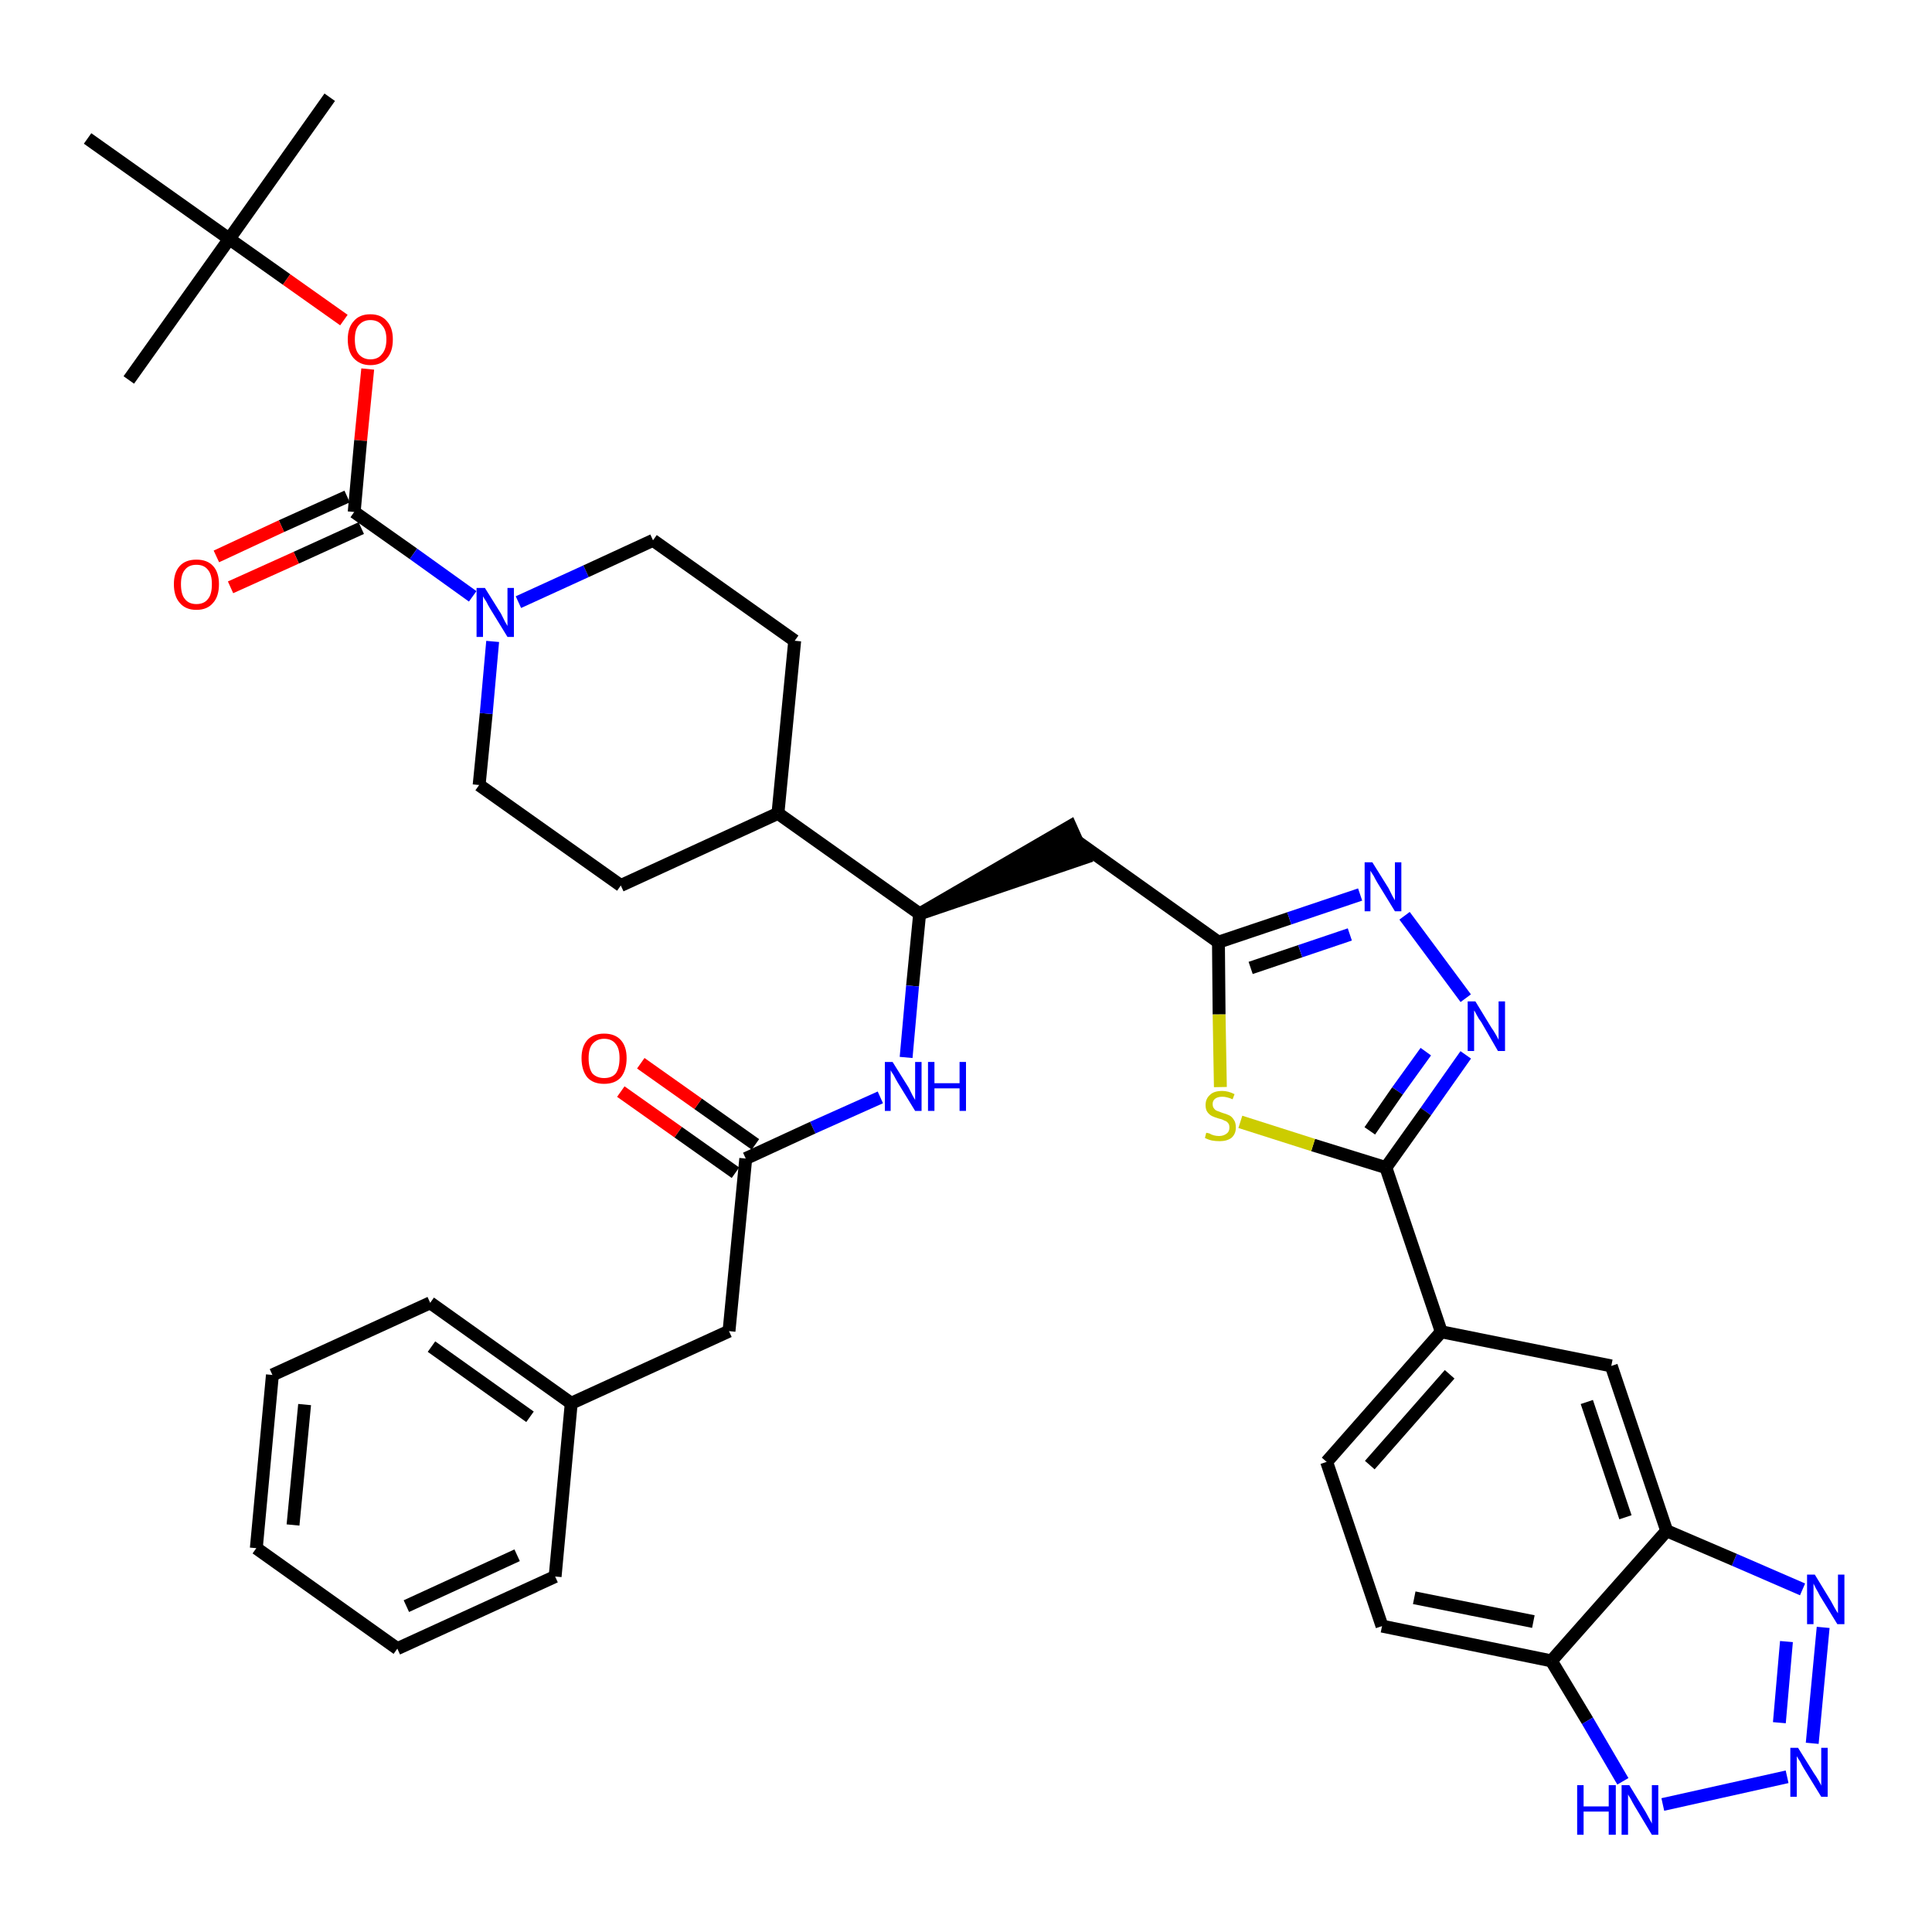 <?xml version='1.0' encoding='iso-8859-1'?>
<svg version='1.1' baseProfile='full'
              xmlns='http://www.w3.org/2000/svg'
                      xmlns:rdkit='http://www.rdkit.org/xml'
                      xmlns:xlink='http://www.w3.org/1999/xlink'
                  xml:space='preserve'
width='300px' height='300px' viewBox='0 0 300 300'>
<!-- END OF HEADER -->
<path class='bond-0 atom-0 atom-1' d='M 51.2,15.1 L 35.6,37.1' style='fill:none;fill-rule:evenodd;stroke:#000000;stroke-width:2.0px;stroke-linecap:butt;stroke-linejoin:miter;stroke-opacity:1' />
<path class='bond-1 atom-1 atom-2' d='M 35.6,37.1 L 20.0,59.0' style='fill:none;fill-rule:evenodd;stroke:#000000;stroke-width:2.0px;stroke-linecap:butt;stroke-linejoin:miter;stroke-opacity:1' />
<path class='bond-2 atom-1 atom-3' d='M 35.6,37.1 L 13.6,21.5' style='fill:none;fill-rule:evenodd;stroke:#000000;stroke-width:2.0px;stroke-linecap:butt;stroke-linejoin:miter;stroke-opacity:1' />
<path class='bond-3 atom-1 atom-4' d='M 35.6,37.1 L 44.5,43.4' style='fill:none;fill-rule:evenodd;stroke:#000000;stroke-width:2.0px;stroke-linecap:butt;stroke-linejoin:miter;stroke-opacity:1' />
<path class='bond-3 atom-1 atom-4' d='M 44.5,43.4 L 53.4,49.7' style='fill:none;fill-rule:evenodd;stroke:#FF0000;stroke-width:2.0px;stroke-linecap:butt;stroke-linejoin:miter;stroke-opacity:1' />
<path class='bond-4 atom-4 atom-5' d='M 57.1,57.3 L 56.0,68.4' style='fill:none;fill-rule:evenodd;stroke:#FF0000;stroke-width:2.0px;stroke-linecap:butt;stroke-linejoin:miter;stroke-opacity:1' />
<path class='bond-4 atom-4 atom-5' d='M 56.0,68.4 L 55.0,79.5' style='fill:none;fill-rule:evenodd;stroke:#000000;stroke-width:2.0px;stroke-linecap:butt;stroke-linejoin:miter;stroke-opacity:1' />
<path class='bond-5 atom-5 atom-6' d='M 53.9,77.1 L 43.7,81.7' style='fill:none;fill-rule:evenodd;stroke:#000000;stroke-width:2.0px;stroke-linecap:butt;stroke-linejoin:miter;stroke-opacity:1' />
<path class='bond-5 atom-5 atom-6' d='M 43.7,81.7 L 33.6,86.4' style='fill:none;fill-rule:evenodd;stroke:#FF0000;stroke-width:2.0px;stroke-linecap:butt;stroke-linejoin:miter;stroke-opacity:1' />
<path class='bond-5 atom-5 atom-6' d='M 56.1,82.0 L 46.0,86.6' style='fill:none;fill-rule:evenodd;stroke:#000000;stroke-width:2.0px;stroke-linecap:butt;stroke-linejoin:miter;stroke-opacity:1' />
<path class='bond-5 atom-5 atom-6' d='M 46.0,86.6 L 35.8,91.2' style='fill:none;fill-rule:evenodd;stroke:#FF0000;stroke-width:2.0px;stroke-linecap:butt;stroke-linejoin:miter;stroke-opacity:1' />
<path class='bond-6 atom-5 atom-7' d='M 55.0,79.5 L 64.2,86.0' style='fill:none;fill-rule:evenodd;stroke:#000000;stroke-width:2.0px;stroke-linecap:butt;stroke-linejoin:miter;stroke-opacity:1' />
<path class='bond-6 atom-5 atom-7' d='M 64.2,86.0 L 73.4,92.6' style='fill:none;fill-rule:evenodd;stroke:#0000FF;stroke-width:2.0px;stroke-linecap:butt;stroke-linejoin:miter;stroke-opacity:1' />
<path class='bond-7 atom-7 atom-8' d='M 80.5,93.5 L 91.0,88.7' style='fill:none;fill-rule:evenodd;stroke:#0000FF;stroke-width:2.0px;stroke-linecap:butt;stroke-linejoin:miter;stroke-opacity:1' />
<path class='bond-7 atom-7 atom-8' d='M 91.0,88.7 L 101.4,83.9' style='fill:none;fill-rule:evenodd;stroke:#000000;stroke-width:2.0px;stroke-linecap:butt;stroke-linejoin:miter;stroke-opacity:1' />
<path class='bond-38 atom-38 atom-7' d='M 74.4,121.9 L 75.5,110.8' style='fill:none;fill-rule:evenodd;stroke:#000000;stroke-width:2.0px;stroke-linecap:butt;stroke-linejoin:miter;stroke-opacity:1' />
<path class='bond-38 atom-38 atom-7' d='M 75.5,110.8 L 76.5,99.6' style='fill:none;fill-rule:evenodd;stroke:#0000FF;stroke-width:2.0px;stroke-linecap:butt;stroke-linejoin:miter;stroke-opacity:1' />
<path class='bond-8 atom-8 atom-9' d='M 101.4,83.9 L 123.4,99.5' style='fill:none;fill-rule:evenodd;stroke:#000000;stroke-width:2.0px;stroke-linecap:butt;stroke-linejoin:miter;stroke-opacity:1' />
<path class='bond-9 atom-9 atom-10' d='M 123.4,99.5 L 120.8,126.3' style='fill:none;fill-rule:evenodd;stroke:#000000;stroke-width:2.0px;stroke-linecap:butt;stroke-linejoin:miter;stroke-opacity:1' />
<path class='bond-10 atom-10 atom-11' d='M 120.8,126.3 L 142.8,141.9' style='fill:none;fill-rule:evenodd;stroke:#000000;stroke-width:2.0px;stroke-linecap:butt;stroke-linejoin:miter;stroke-opacity:1' />
<path class='bond-36 atom-10 atom-37' d='M 120.8,126.3 L 96.4,137.5' style='fill:none;fill-rule:evenodd;stroke:#000000;stroke-width:2.0px;stroke-linecap:butt;stroke-linejoin:miter;stroke-opacity:1' />
<path class='bond-11 atom-11 atom-12' d='M 142.8,141.9 L 168.4,133.2 L 166.2,128.3 Z' style='fill:#000000;fill-rule:evenodd;fill-opacity:1;stroke:#000000;stroke-width:2.0px;stroke-linecap:butt;stroke-linejoin:miter;stroke-opacity:1;' />
<path class='bond-26 atom-11 atom-27' d='M 142.8,141.9 L 141.7,153.1' style='fill:none;fill-rule:evenodd;stroke:#000000;stroke-width:2.0px;stroke-linecap:butt;stroke-linejoin:miter;stroke-opacity:1' />
<path class='bond-26 atom-11 atom-27' d='M 141.7,153.1 L 140.7,164.2' style='fill:none;fill-rule:evenodd;stroke:#0000FF;stroke-width:2.0px;stroke-linecap:butt;stroke-linejoin:miter;stroke-opacity:1' />
<path class='bond-12 atom-12 atom-13' d='M 167.3,130.7 L 189.2,146.3' style='fill:none;fill-rule:evenodd;stroke:#000000;stroke-width:2.0px;stroke-linecap:butt;stroke-linejoin:miter;stroke-opacity:1' />
<path class='bond-13 atom-13 atom-14' d='M 189.2,146.3 L 200.2,142.6' style='fill:none;fill-rule:evenodd;stroke:#000000;stroke-width:2.0px;stroke-linecap:butt;stroke-linejoin:miter;stroke-opacity:1' />
<path class='bond-13 atom-13 atom-14' d='M 200.2,142.6 L 211.2,138.9' style='fill:none;fill-rule:evenodd;stroke:#0000FF;stroke-width:2.0px;stroke-linecap:butt;stroke-linejoin:miter;stroke-opacity:1' />
<path class='bond-13 atom-13 atom-14' d='M 194.2,150.3 L 201.9,147.7' style='fill:none;fill-rule:evenodd;stroke:#000000;stroke-width:2.0px;stroke-linecap:butt;stroke-linejoin:miter;stroke-opacity:1' />
<path class='bond-13 atom-13 atom-14' d='M 201.9,147.7 L 209.6,145.1' style='fill:none;fill-rule:evenodd;stroke:#0000FF;stroke-width:2.0px;stroke-linecap:butt;stroke-linejoin:miter;stroke-opacity:1' />
<path class='bond-39 atom-26 atom-13' d='M 189.5,168.8 L 189.3,157.5' style='fill:none;fill-rule:evenodd;stroke:#CCCC00;stroke-width:2.0px;stroke-linecap:butt;stroke-linejoin:miter;stroke-opacity:1' />
<path class='bond-39 atom-26 atom-13' d='M 189.3,157.5 L 189.2,146.3' style='fill:none;fill-rule:evenodd;stroke:#000000;stroke-width:2.0px;stroke-linecap:butt;stroke-linejoin:miter;stroke-opacity:1' />
<path class='bond-14 atom-14 atom-15' d='M 218.1,142.2 L 227.6,155.0' style='fill:none;fill-rule:evenodd;stroke:#0000FF;stroke-width:2.0px;stroke-linecap:butt;stroke-linejoin:miter;stroke-opacity:1' />
<path class='bond-15 atom-15 atom-16' d='M 227.6,163.8 L 221.4,172.6' style='fill:none;fill-rule:evenodd;stroke:#0000FF;stroke-width:2.0px;stroke-linecap:butt;stroke-linejoin:miter;stroke-opacity:1' />
<path class='bond-15 atom-15 atom-16' d='M 221.4,172.6 L 215.2,181.3' style='fill:none;fill-rule:evenodd;stroke:#000000;stroke-width:2.0px;stroke-linecap:butt;stroke-linejoin:miter;stroke-opacity:1' />
<path class='bond-15 atom-15 atom-16' d='M 221.4,163.3 L 217.0,169.4' style='fill:none;fill-rule:evenodd;stroke:#0000FF;stroke-width:2.0px;stroke-linecap:butt;stroke-linejoin:miter;stroke-opacity:1' />
<path class='bond-15 atom-15 atom-16' d='M 217.0,169.4 L 212.7,175.6' style='fill:none;fill-rule:evenodd;stroke:#000000;stroke-width:2.0px;stroke-linecap:butt;stroke-linejoin:miter;stroke-opacity:1' />
<path class='bond-16 atom-16 atom-17' d='M 215.2,181.3 L 223.8,206.8' style='fill:none;fill-rule:evenodd;stroke:#000000;stroke-width:2.0px;stroke-linecap:butt;stroke-linejoin:miter;stroke-opacity:1' />
<path class='bond-25 atom-16 atom-26' d='M 215.2,181.3 L 203.9,177.8' style='fill:none;fill-rule:evenodd;stroke:#000000;stroke-width:2.0px;stroke-linecap:butt;stroke-linejoin:miter;stroke-opacity:1' />
<path class='bond-25 atom-16 atom-26' d='M 203.9,177.8 L 192.6,174.2' style='fill:none;fill-rule:evenodd;stroke:#CCCC00;stroke-width:2.0px;stroke-linecap:butt;stroke-linejoin:miter;stroke-opacity:1' />
<path class='bond-17 atom-17 atom-18' d='M 223.8,206.8 L 206.0,227.0' style='fill:none;fill-rule:evenodd;stroke:#000000;stroke-width:2.0px;stroke-linecap:butt;stroke-linejoin:miter;stroke-opacity:1' />
<path class='bond-17 atom-17 atom-18' d='M 225.1,213.4 L 212.7,227.5' style='fill:none;fill-rule:evenodd;stroke:#000000;stroke-width:2.0px;stroke-linecap:butt;stroke-linejoin:miter;stroke-opacity:1' />
<path class='bond-41 atom-25 atom-17' d='M 250.2,212.1 L 223.8,206.8' style='fill:none;fill-rule:evenodd;stroke:#000000;stroke-width:2.0px;stroke-linecap:butt;stroke-linejoin:miter;stroke-opacity:1' />
<path class='bond-18 atom-18 atom-19' d='M 206.0,227.0 L 214.6,252.5' style='fill:none;fill-rule:evenodd;stroke:#000000;stroke-width:2.0px;stroke-linecap:butt;stroke-linejoin:miter;stroke-opacity:1' />
<path class='bond-19 atom-19 atom-20' d='M 214.6,252.5 L 240.9,257.9' style='fill:none;fill-rule:evenodd;stroke:#000000;stroke-width:2.0px;stroke-linecap:butt;stroke-linejoin:miter;stroke-opacity:1' />
<path class='bond-19 atom-19 atom-20' d='M 219.6,248.1 L 238.1,251.8' style='fill:none;fill-rule:evenodd;stroke:#000000;stroke-width:2.0px;stroke-linecap:butt;stroke-linejoin:miter;stroke-opacity:1' />
<path class='bond-20 atom-20 atom-21' d='M 240.9,257.9 L 246.5,267.2' style='fill:none;fill-rule:evenodd;stroke:#000000;stroke-width:2.0px;stroke-linecap:butt;stroke-linejoin:miter;stroke-opacity:1' />
<path class='bond-20 atom-20 atom-21' d='M 246.5,267.2 L 252.0,276.6' style='fill:none;fill-rule:evenodd;stroke:#0000FF;stroke-width:2.0px;stroke-linecap:butt;stroke-linejoin:miter;stroke-opacity:1' />
<path class='bond-42 atom-24 atom-20' d='M 258.8,237.7 L 240.9,257.9' style='fill:none;fill-rule:evenodd;stroke:#000000;stroke-width:2.0px;stroke-linecap:butt;stroke-linejoin:miter;stroke-opacity:1' />
<path class='bond-21 atom-21 atom-22' d='M 258.2,280.2 L 277.5,275.9' style='fill:none;fill-rule:evenodd;stroke:#0000FF;stroke-width:2.0px;stroke-linecap:butt;stroke-linejoin:miter;stroke-opacity:1' />
<path class='bond-22 atom-22 atom-23' d='M 281.4,270.7 L 283.1,252.7' style='fill:none;fill-rule:evenodd;stroke:#0000FF;stroke-width:2.0px;stroke-linecap:butt;stroke-linejoin:miter;stroke-opacity:1' />
<path class='bond-22 atom-22 atom-23' d='M 276.3,267.5 L 277.4,254.9' style='fill:none;fill-rule:evenodd;stroke:#0000FF;stroke-width:2.0px;stroke-linecap:butt;stroke-linejoin:miter;stroke-opacity:1' />
<path class='bond-23 atom-23 atom-24' d='M 279.9,246.8 L 269.3,242.2' style='fill:none;fill-rule:evenodd;stroke:#0000FF;stroke-width:2.0px;stroke-linecap:butt;stroke-linejoin:miter;stroke-opacity:1' />
<path class='bond-23 atom-23 atom-24' d='M 269.3,242.2 L 258.8,237.7' style='fill:none;fill-rule:evenodd;stroke:#000000;stroke-width:2.0px;stroke-linecap:butt;stroke-linejoin:miter;stroke-opacity:1' />
<path class='bond-24 atom-24 atom-25' d='M 258.8,237.7 L 250.2,212.1' style='fill:none;fill-rule:evenodd;stroke:#000000;stroke-width:2.0px;stroke-linecap:butt;stroke-linejoin:miter;stroke-opacity:1' />
<path class='bond-24 atom-24 atom-25' d='M 252.4,235.6 L 246.4,217.7' style='fill:none;fill-rule:evenodd;stroke:#000000;stroke-width:2.0px;stroke-linecap:butt;stroke-linejoin:miter;stroke-opacity:1' />
<path class='bond-27 atom-27 atom-28' d='M 136.7,170.4 L 126.2,175.1' style='fill:none;fill-rule:evenodd;stroke:#0000FF;stroke-width:2.0px;stroke-linecap:butt;stroke-linejoin:miter;stroke-opacity:1' />
<path class='bond-27 atom-27 atom-28' d='M 126.2,175.1 L 115.8,179.9' style='fill:none;fill-rule:evenodd;stroke:#000000;stroke-width:2.0px;stroke-linecap:butt;stroke-linejoin:miter;stroke-opacity:1' />
<path class='bond-28 atom-28 atom-29' d='M 117.3,177.7 L 108.4,171.4' style='fill:none;fill-rule:evenodd;stroke:#000000;stroke-width:2.0px;stroke-linecap:butt;stroke-linejoin:miter;stroke-opacity:1' />
<path class='bond-28 atom-28 atom-29' d='M 108.4,171.4 L 99.5,165.1' style='fill:none;fill-rule:evenodd;stroke:#FF0000;stroke-width:2.0px;stroke-linecap:butt;stroke-linejoin:miter;stroke-opacity:1' />
<path class='bond-28 atom-28 atom-29' d='M 114.2,182.1 L 105.3,175.8' style='fill:none;fill-rule:evenodd;stroke:#000000;stroke-width:2.0px;stroke-linecap:butt;stroke-linejoin:miter;stroke-opacity:1' />
<path class='bond-28 atom-28 atom-29' d='M 105.3,175.8 L 96.4,169.5' style='fill:none;fill-rule:evenodd;stroke:#FF0000;stroke-width:2.0px;stroke-linecap:butt;stroke-linejoin:miter;stroke-opacity:1' />
<path class='bond-29 atom-28 atom-30' d='M 115.8,179.9 L 113.2,206.7' style='fill:none;fill-rule:evenodd;stroke:#000000;stroke-width:2.0px;stroke-linecap:butt;stroke-linejoin:miter;stroke-opacity:1' />
<path class='bond-30 atom-30 atom-31' d='M 113.2,206.7 L 88.7,217.9' style='fill:none;fill-rule:evenodd;stroke:#000000;stroke-width:2.0px;stroke-linecap:butt;stroke-linejoin:miter;stroke-opacity:1' />
<path class='bond-31 atom-31 atom-32' d='M 88.7,217.9 L 66.8,202.3' style='fill:none;fill-rule:evenodd;stroke:#000000;stroke-width:2.0px;stroke-linecap:butt;stroke-linejoin:miter;stroke-opacity:1' />
<path class='bond-31 atom-31 atom-32' d='M 82.3,220.0 L 67.0,209.1' style='fill:none;fill-rule:evenodd;stroke:#000000;stroke-width:2.0px;stroke-linecap:butt;stroke-linejoin:miter;stroke-opacity:1' />
<path class='bond-40 atom-36 atom-31' d='M 86.2,244.8 L 88.7,217.9' style='fill:none;fill-rule:evenodd;stroke:#000000;stroke-width:2.0px;stroke-linecap:butt;stroke-linejoin:miter;stroke-opacity:1' />
<path class='bond-32 atom-32 atom-33' d='M 66.8,202.3 L 42.3,213.5' style='fill:none;fill-rule:evenodd;stroke:#000000;stroke-width:2.0px;stroke-linecap:butt;stroke-linejoin:miter;stroke-opacity:1' />
<path class='bond-33 atom-33 atom-34' d='M 42.3,213.5 L 39.8,240.4' style='fill:none;fill-rule:evenodd;stroke:#000000;stroke-width:2.0px;stroke-linecap:butt;stroke-linejoin:miter;stroke-opacity:1' />
<path class='bond-33 atom-33 atom-34' d='M 47.3,218.1 L 45.5,236.8' style='fill:none;fill-rule:evenodd;stroke:#000000;stroke-width:2.0px;stroke-linecap:butt;stroke-linejoin:miter;stroke-opacity:1' />
<path class='bond-34 atom-34 atom-35' d='M 39.8,240.4 L 61.7,256.0' style='fill:none;fill-rule:evenodd;stroke:#000000;stroke-width:2.0px;stroke-linecap:butt;stroke-linejoin:miter;stroke-opacity:1' />
<path class='bond-35 atom-35 atom-36' d='M 61.7,256.0 L 86.2,244.8' style='fill:none;fill-rule:evenodd;stroke:#000000;stroke-width:2.0px;stroke-linecap:butt;stroke-linejoin:miter;stroke-opacity:1' />
<path class='bond-35 atom-35 atom-36' d='M 63.1,249.4 L 80.3,241.5' style='fill:none;fill-rule:evenodd;stroke:#000000;stroke-width:2.0px;stroke-linecap:butt;stroke-linejoin:miter;stroke-opacity:1' />
<path class='bond-37 atom-37 atom-38' d='M 96.4,137.5 L 74.4,121.9' style='fill:none;fill-rule:evenodd;stroke:#000000;stroke-width:2.0px;stroke-linecap:butt;stroke-linejoin:miter;stroke-opacity:1' />
<path  class='atom-4' d='M 54.0 52.7
Q 54.0 50.9, 54.9 49.9
Q 55.8 48.8, 57.5 48.8
Q 59.2 48.8, 60.1 49.9
Q 61.0 50.9, 61.0 52.7
Q 61.0 54.6, 60.1 55.6
Q 59.2 56.7, 57.5 56.7
Q 55.9 56.7, 54.9 55.6
Q 54.0 54.6, 54.0 52.7
M 57.5 55.8
Q 58.7 55.8, 59.3 55.0
Q 60.0 54.2, 60.0 52.7
Q 60.0 51.2, 59.3 50.5
Q 58.7 49.7, 57.5 49.7
Q 56.4 49.7, 55.7 50.5
Q 55.1 51.2, 55.1 52.7
Q 55.1 54.3, 55.7 55.0
Q 56.4 55.8, 57.5 55.8
' fill='#FF0000'/>
<path  class='atom-6' d='M 27.0 90.7
Q 27.0 88.9, 27.9 87.9
Q 28.8 86.9, 30.5 86.9
Q 32.2 86.9, 33.1 87.9
Q 34.0 88.9, 34.0 90.7
Q 34.0 92.6, 33.1 93.6
Q 32.2 94.7, 30.5 94.7
Q 28.8 94.7, 27.9 93.6
Q 27.0 92.6, 27.0 90.7
M 30.5 93.8
Q 31.7 93.8, 32.3 93.0
Q 32.9 92.3, 32.9 90.7
Q 32.9 89.2, 32.3 88.5
Q 31.7 87.7, 30.5 87.7
Q 29.3 87.7, 28.7 88.5
Q 28.1 89.2, 28.1 90.7
Q 28.1 92.3, 28.7 93.0
Q 29.3 93.8, 30.5 93.8
' fill='#FF0000'/>
<path  class='atom-7' d='M 75.3 91.3
L 77.8 95.3
Q 78.0 95.7, 78.4 96.5
Q 78.8 97.2, 78.8 97.2
L 78.8 91.3
L 79.8 91.3
L 79.8 98.9
L 78.8 98.9
L 76.1 94.5
Q 75.8 94.0, 75.5 93.4
Q 75.1 92.8, 75.0 92.6
L 75.0 98.9
L 74.0 98.9
L 74.0 91.3
L 75.3 91.3
' fill='#0000FF'/>
<path  class='atom-14' d='M 213.1 133.9
L 215.6 137.9
Q 215.8 138.3, 216.2 139.1
Q 216.6 139.8, 216.6 139.8
L 216.6 133.9
L 217.6 133.9
L 217.6 141.5
L 216.6 141.5
L 213.9 137.1
Q 213.6 136.6, 213.3 136.0
Q 212.9 135.4, 212.8 135.2
L 212.8 141.5
L 211.9 141.5
L 211.9 133.9
L 213.1 133.9
' fill='#0000FF'/>
<path  class='atom-15' d='M 229.1 155.5
L 231.6 159.6
Q 231.9 160.0, 232.3 160.7
Q 232.7 161.4, 232.7 161.5
L 232.7 155.5
L 233.7 155.5
L 233.7 163.2
L 232.6 163.2
L 230.0 158.7
Q 229.6 158.2, 229.3 157.6
Q 229.0 157.0, 228.9 156.9
L 228.9 163.2
L 227.9 163.2
L 227.9 155.5
L 229.1 155.5
' fill='#0000FF'/>
<path  class='atom-21' d='M 244.9 277.2
L 245.9 277.2
L 245.9 280.5
L 249.8 280.5
L 249.8 277.2
L 250.9 277.2
L 250.9 284.9
L 249.8 284.9
L 249.8 281.3
L 245.9 281.3
L 245.9 284.9
L 244.9 284.9
L 244.9 277.2
' fill='#0000FF'/>
<path  class='atom-21' d='M 253.0 277.2
L 255.5 281.3
Q 255.7 281.7, 256.1 282.4
Q 256.5 283.1, 256.5 283.2
L 256.5 277.2
L 257.5 277.2
L 257.5 284.9
L 256.5 284.9
L 253.8 280.4
Q 253.5 279.9, 253.2 279.3
Q 252.8 278.7, 252.8 278.6
L 252.8 284.9
L 251.8 284.9
L 251.8 277.2
L 253.0 277.2
' fill='#0000FF'/>
<path  class='atom-22' d='M 279.2 271.4
L 281.7 275.4
Q 282.0 275.8, 282.4 276.5
Q 282.8 277.2, 282.8 277.3
L 282.8 271.4
L 283.8 271.4
L 283.8 279.0
L 282.8 279.0
L 280.1 274.6
Q 279.8 274.1, 279.5 273.5
Q 279.1 272.9, 279.0 272.7
L 279.0 279.0
L 278.0 279.0
L 278.0 271.4
L 279.2 271.4
' fill='#0000FF'/>
<path  class='atom-23' d='M 281.8 244.5
L 284.3 248.6
Q 284.5 249.0, 284.9 249.7
Q 285.3 250.4, 285.4 250.5
L 285.4 244.5
L 286.4 244.5
L 286.4 252.2
L 285.3 252.2
L 282.6 247.8
Q 282.3 247.2, 282.0 246.7
Q 281.7 246.1, 281.6 245.9
L 281.6 252.2
L 280.6 252.2
L 280.6 244.5
L 281.8 244.5
' fill='#0000FF'/>
<path  class='atom-26' d='M 187.3 175.9
Q 187.4 175.9, 187.8 176.0
Q 188.1 176.2, 188.5 176.3
Q 188.9 176.4, 189.3 176.4
Q 190.0 176.4, 190.5 176.0
Q 190.9 175.7, 190.9 175.1
Q 190.9 174.6, 190.7 174.4
Q 190.5 174.1, 190.1 174.0
Q 189.8 173.8, 189.3 173.7
Q 188.6 173.5, 188.2 173.3
Q 187.8 173.1, 187.5 172.7
Q 187.2 172.3, 187.2 171.6
Q 187.2 170.6, 187.9 170.0
Q 188.5 169.4, 189.8 169.4
Q 190.7 169.4, 191.7 169.9
L 191.4 170.7
Q 190.5 170.3, 189.8 170.3
Q 189.1 170.3, 188.7 170.6
Q 188.3 170.9, 188.3 171.4
Q 188.3 171.9, 188.5 172.1
Q 188.7 172.4, 189.0 172.5
Q 189.3 172.6, 189.8 172.8
Q 190.5 173.0, 190.9 173.2
Q 191.3 173.4, 191.6 173.9
Q 191.9 174.3, 191.9 175.1
Q 191.9 176.1, 191.2 176.7
Q 190.5 177.2, 189.4 177.2
Q 188.7 177.2, 188.2 177.1
Q 187.7 177.0, 187.1 176.7
L 187.3 175.9
' fill='#CCCC00'/>
<path  class='atom-27' d='M 138.6 164.9
L 141.1 168.9
Q 141.3 169.3, 141.7 170.1
Q 142.1 170.8, 142.1 170.8
L 142.1 164.9
L 143.1 164.9
L 143.1 172.5
L 142.1 172.5
L 139.4 168.1
Q 139.1 167.6, 138.8 167.0
Q 138.4 166.4, 138.3 166.2
L 138.3 172.5
L 137.4 172.5
L 137.4 164.9
L 138.6 164.9
' fill='#0000FF'/>
<path  class='atom-27' d='M 144.1 164.9
L 145.1 164.9
L 145.1 168.2
L 149.0 168.2
L 149.0 164.9
L 150.0 164.9
L 150.0 172.5
L 149.0 172.5
L 149.0 169.0
L 145.1 169.0
L 145.1 172.5
L 144.1 172.5
L 144.1 164.9
' fill='#0000FF'/>
<path  class='atom-29' d='M 90.3 164.3
Q 90.3 162.5, 91.2 161.5
Q 92.1 160.5, 93.8 160.5
Q 95.5 160.5, 96.4 161.5
Q 97.3 162.5, 97.3 164.3
Q 97.3 166.2, 96.4 167.3
Q 95.5 168.3, 93.8 168.3
Q 92.1 168.3, 91.2 167.3
Q 90.3 166.2, 90.3 164.3
M 93.8 167.4
Q 95.0 167.4, 95.6 166.7
Q 96.2 165.9, 96.2 164.3
Q 96.2 162.8, 95.6 162.1
Q 95.0 161.3, 93.8 161.3
Q 92.7 161.3, 92.0 162.1
Q 91.4 162.8, 91.4 164.3
Q 91.4 165.9, 92.0 166.7
Q 92.7 167.4, 93.8 167.4
' fill='#FF0000'/>
</svg>
